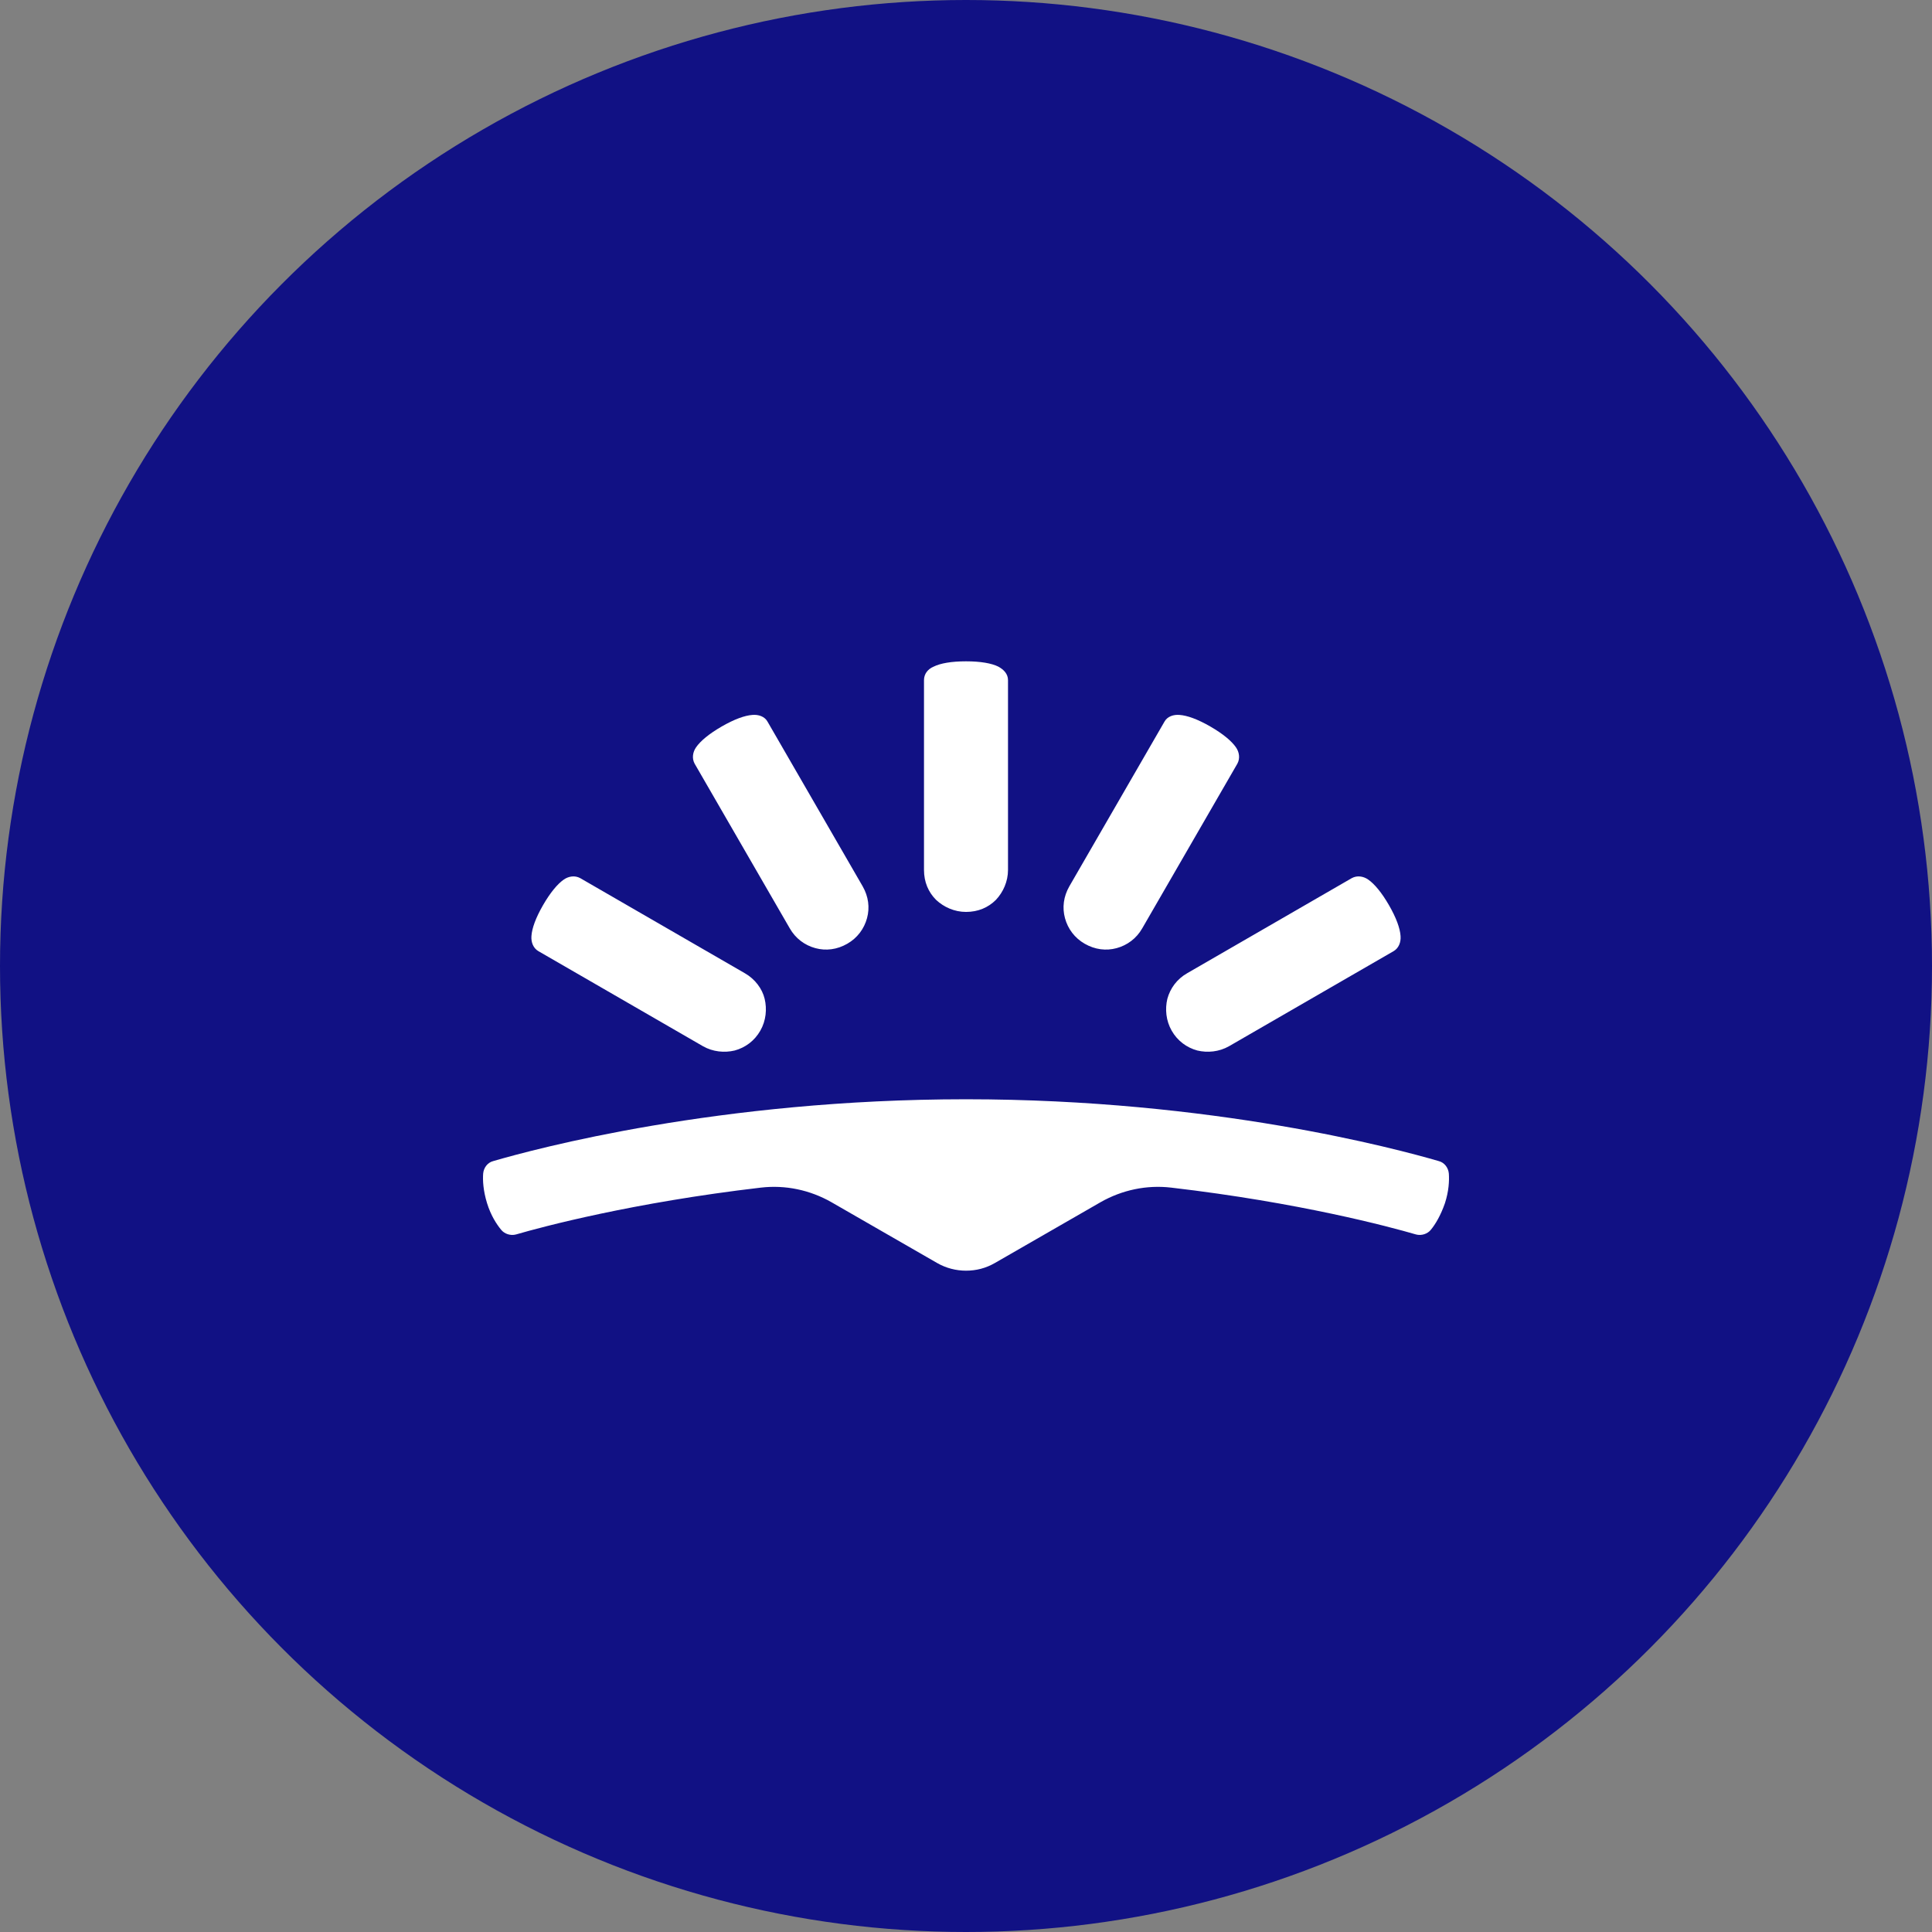 <?xml version="1.0" encoding="UTF-8" standalone="no"?><!-- Generator: Gravit.io --><svg xmlns="http://www.w3.org/2000/svg" xmlns:xlink="http://www.w3.org/1999/xlink" style="isolation:isolate" viewBox="0 0 512 512" width="512pt" height="512pt"><rect x="0" y="0" width="512" height="512" fill="#808080" stroke="none"/><defs><clipPath id="_clipPath_B5dbxDEkHhMXnJOfmuyRTWSwUmZP9eTo"><rect width="512" height="512"/></clipPath></defs><g clip-path="url(#_clipPath_B5dbxDEkHhMXnJOfmuyRTWSwUmZP9eTo)"><circle vector-effect="non-scaling-stroke" cx="256" cy="256" r="256" fill="rgb(17,17,132)" /><path d=" M 256 336.742 C 258.687 336.742 261.246 336.102 263.678 334.695 L 291.701 318.572 C 297.331 315.373 303.857 313.965 310.383 314.733 C 344.42 318.7 368.22 325.098 375.258 327.145 C 376.665 327.529 378.329 327.017 379.225 325.866 C 380.376 324.458 381.784 322.155 382.935 318.828 C 383.959 315.629 384.087 312.942 383.959 311.022 C 383.831 309.487 382.807 308.079 381.272 307.695 C 370.267 304.496 321.515 291.317 256 291.317 C 190.485 291.317 141.733 304.496 130.728 307.695 C 129.193 308.079 128.169 309.487 128.041 311.022 C 127.913 312.814 128.041 315.501 129.065 318.828 C 130.088 322.155 131.624 324.458 132.775 325.866 C 133.671 327.017 135.335 327.529 136.742 327.145 C 143.78 325.098 167.708 318.7 201.617 314.733 C 208.143 313.965 214.669 315.373 220.299 318.572 L 248.322 334.695 C 250.754 336.102 253.441 336.742 256 336.742 Z  M 209.295 246.019 C 210.83 248.706 213.262 250.498 216.077 251.266 C 218.892 252.033 221.835 251.649 224.522 250.114 C 227.209 248.578 229.001 246.147 229.768 243.332 C 230.536 240.517 230.152 237.574 228.617 234.887 L 203.409 191.253 C 202.641 189.845 200.978 189.333 199.442 189.461 C 197.395 189.589 194.58 190.613 191.253 192.532 C 187.926 194.452 185.623 196.371 184.471 198.035 C 183.575 199.314 183.319 200.978 184.087 202.385 L 209.295 246.019 Z  M 186.262 277.241 C 188.949 278.777 192.02 279.033 194.708 278.393 C 197.523 277.625 199.954 275.834 201.489 273.147 C 203.025 270.459 203.281 267.388 202.641 264.701 C 202.001 262.014 200.082 259.455 197.395 257.919 L 153.761 232.711 C 152.353 231.944 150.69 232.2 149.41 233.095 C 147.747 234.247 145.827 236.55 143.908 239.877 C 141.988 243.204 140.965 246.019 140.837 248.067 C 140.709 249.73 141.349 251.266 142.628 252.033 L 186.262 277.241 Z  M 267.132 230.536 C 267.132 233.607 265.853 236.422 263.933 238.47 C 261.886 240.517 259.199 241.669 256 241.669 C 252.929 241.669 250.114 240.389 248.067 238.47 C 246.019 236.422 244.868 233.735 244.868 230.536 L 244.868 180.248 C 244.868 178.585 245.891 177.305 247.427 176.665 C 249.218 175.77 252.161 175.258 256 175.258 C 259.839 175.258 262.782 175.77 264.573 176.665 C 265.981 177.433 267.132 178.585 267.132 180.248 L 267.132 230.536 Z  M 302.705 246.019 C 301.17 248.706 298.738 250.498 295.923 251.266 C 293.108 252.033 290.165 251.649 287.478 250.114 C 284.791 248.578 282.999 246.147 282.232 243.332 C 281.464 240.517 281.848 237.574 283.383 234.887 L 308.591 191.253 C 309.359 189.845 311.022 189.333 312.558 189.461 C 314.605 189.589 317.42 190.613 320.747 192.532 C 324.074 194.452 326.377 196.371 327.529 198.035 C 328.425 199.314 328.681 200.978 327.913 202.385 L 302.705 246.019 Z  M 325.738 277.241 C 323.051 278.777 319.98 279.033 317.292 278.393 C 314.477 277.625 312.046 275.834 310.511 273.147 C 308.975 270.459 308.719 267.388 309.359 264.701 C 310.127 261.886 311.918 259.455 314.605 257.919 L 358.239 232.711 C 359.647 231.944 361.31 232.2 362.59 233.095 C 364.253 234.247 366.173 236.55 368.092 239.877 C 370.012 243.204 371.035 246.019 371.163 248.067 C 371.291 249.73 370.651 251.266 369.372 252.033 L 325.738 277.241 Z " fill-rule="evenodd" fill="rgb(255,255,255)"/></g></svg>